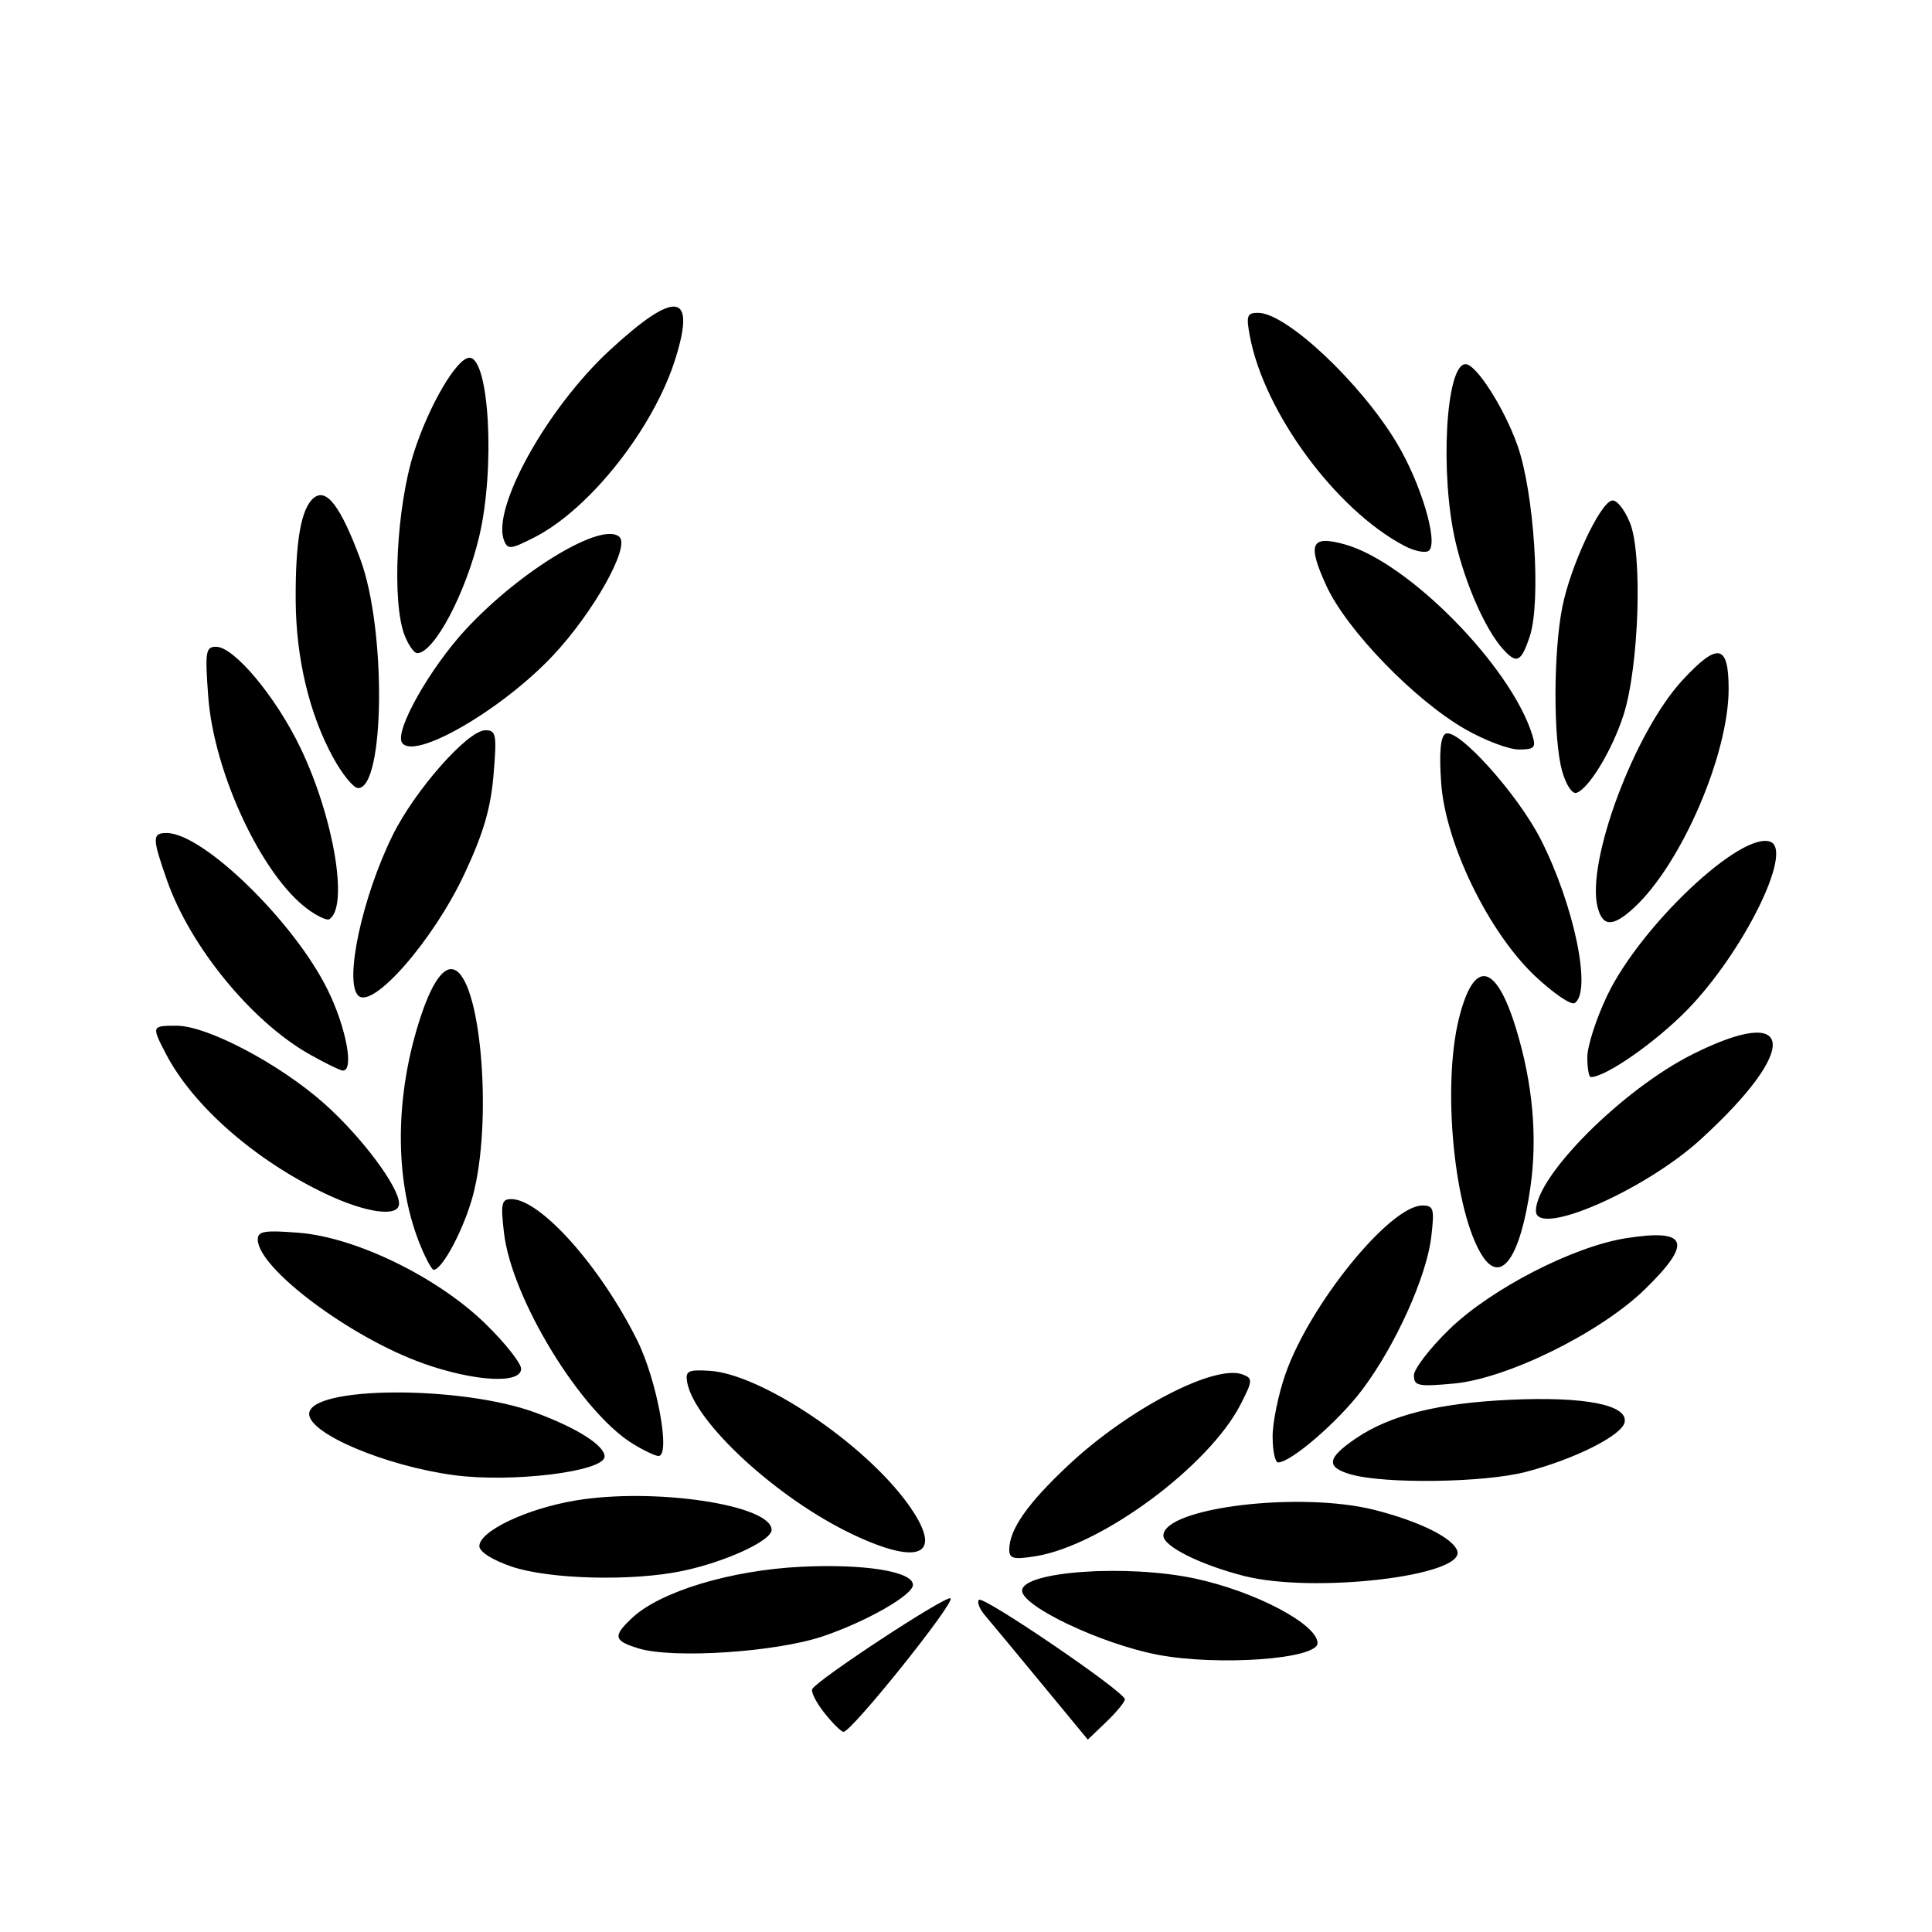 <?xml version="1.0" encoding="UTF-8" standalone="no"?>
<!-- Created with Inkscape (http://www.inkscape.org/) -->

<svg
   xmlns:dc="http://purl.org/dc/elements/1.1/"
   xmlns:cc="http://creativecommons.org/ns#"
   xmlns:rdf="http://www.w3.org/1999/02/22-rdf-syntax-ns#"
   xmlns:svg="http://www.w3.org/2000/svg"
   xmlns="http://www.w3.org/2000/svg"
   xmlns:sodipodi="http://sodipodi.sourceforge.net/DTD/sodipodi-0.dtd"
   xmlns:inkscape="http://www.inkscape.org/namespaces/inkscape"
   width="71.628mm"
   height="71.628mm"
   viewBox="0 0 71.628 71.628"
   version="1.1"
   id="svg8"
   sodipodi:docname="admin_laurel.svg"
   inkscape:version="0.92.3 (2405546, 2018-03-11)">
  <defs
     id="defs2" />
  <sodipodi:namedview
     id="base"
     pagecolor="#ffffff"
     bordercolor="#666666"
     borderopacity="1.0"
     inkscape:pageopacity="0.0"
     inkscape:pageshadow="2"
     inkscape:zoom="0.98994949"
     inkscape:cx="115.61199"
     inkscape:cy="172.32446"
     inkscape:document-units="mm"
     inkscape:current-layer="layer1"
     showgrid="false"
     fit-margin-top="0"
     fit-margin-left="0"
     fit-margin-right="0"
     fit-margin-bottom="0"
     inkscape:window-width="960"
     inkscape:window-height="1016"
     inkscape:window-x="0"
     inkscape:window-y="27"
     inkscape:window-maximized="0" />
  <g
     inkscape:label="Layer 1"
     inkscape:groupmode="layer"
     id="layer1"
     transform="translate(-2.94,-77.304)">
    <rect
       style="opacity:1;fill:#ffffff;fill-opacity:1;stroke:none;stroke-width:1.005;stroke-linejoin:round;stroke-miterlimit:0;stroke-dasharray:none;stroke-dashoffset:0;stroke-opacity:1"
       id="rect828"
       width="71.628"
       height="71.628"
       x="2.94"
       y="77.304"
       rx="0"
       ry="0" />
    <path
       style="fill:#000000;stroke-width:1"
       d="m 41.536,139.698 c -0.954,-1.156 -1.894,-2.29 -2.09,-2.52 -0.195,-0.23 -0.291,-0.482 -0.213,-0.561 0.163,-0.163 5.411,3.414 5.411,3.687 0,0.098 -0.309,0.475 -0.687,0.837 l -0.687,0.658 z m -8.04,1.102 c -0.303,-0.384 -0.501,-0.78 -0.439,-0.88 0.234,-0.376 4.903,-3.441 5.12,-3.361 0.237,0.087 -3.678,4.975 -3.966,4.952 -0.09,-0.007 -0.412,-0.327 -0.716,-0.712 z m 12.339,-2.153 c -2.068,-0.398 -5.001,-1.788 -5.001,-2.37 0,-0.718 3.9,-0.99 6.422,-0.447 2.228,0.479 4.531,1.695 4.531,2.392 0,0.594 -3.704,0.859 -5.953,0.426 z m -19.229,-0.231 c -0.917,-0.283 -0.952,-0.451 -0.233,-1.126 1.044,-0.981 3.657,-1.772 6.272,-1.899 2.355,-0.114 4.142,0.175 4.142,0.672 0,0.375 -1.726,1.361 -3.334,1.905 -1.749,0.592 -5.568,0.841 -6.846,0.448 z m 22.443,-2.687 c -1.626,-0.42 -2.977,-1.096 -2.977,-1.491 0,-1.042 5.088,-1.657 7.851,-0.949 1.659,0.425 2.886,1.035 3.045,1.514 0.31,0.93 -5.343,1.591 -7.92,0.925 z m -27.146,-0.346 c -0.704,-0.24 -1.191,-0.549 -1.191,-0.756 0,-0.556 1.747,-1.387 3.559,-1.692 2.913,-0.491 7.276,0.162 7.276,1.089 0,0.398 -1.691,1.18 -3.286,1.518 -1.861,0.395 -4.961,0.318 -6.358,-0.159 z m 18.455,-0.626 c 0,-0.748 0.681,-1.719 2.205,-3.145 2.231,-2.087 5.424,-3.744 6.452,-3.349 0.375,0.144 0.37,0.226 -0.076,1.1 -1.168,2.289 -5.157,5.246 -7.607,5.637 -0.815,0.13 -0.974,0.09 -0.974,-0.244 z m -5.834,-0.581 c -2.782,-1.326 -5.849,-4.153 -6.108,-5.629 -0.073,-0.415 0.034,-0.469 0.824,-0.422 1.903,0.113 5.716,2.667 7.35,4.923 1.369,1.89 0.513,2.357 -2.066,1.129 z m -14.764,-2.183 c -2.535,-0.343 -5.358,-1.537 -5.358,-2.266 0,-1.042 5.638,-1.072 8.407,-0.045 1.532,0.568 2.546,1.214 2.546,1.621 0,0.559 -3.434,0.982 -5.596,0.69 z m 33.262,-0.026 c -0.937,-0.27 -0.889,-0.607 0.192,-1.339 1.268,-0.859 3.035,-1.302 5.69,-1.427 2.776,-0.13 4.394,0.185 4.269,0.83 -0.094,0.487 -1.849,1.37 -3.662,1.843 -1.541,0.401 -5.235,0.454 -6.489,0.092 z m -2.901,-1.402 c 0,-0.527 0.215,-1.572 0.477,-2.322 0.907,-2.591 3.877,-6.245 5.076,-6.245 0.419,0 0.452,0.12 0.329,1.164 -0.176,1.484 -1.332,4.04 -2.568,5.677 -0.888,1.176 -2.636,2.684 -3.111,2.684 -0.111,0 -0.202,-0.431 -0.202,-0.958 z m -23.703,0.277 c -1.936,-1.18 -4.507,-5.383 -4.793,-7.832 -0.127,-1.086 -0.091,-1.25 0.27,-1.25 1.083,0 3.311,2.5 4.673,5.244 0.731,1.473 1.247,4.282 0.786,4.28 -0.116,-4.7e-4 -0.537,-0.199 -0.935,-0.442 z m 28.942,-2.546 c 0,-0.24 0.595,-1.013 1.322,-1.717 1.542,-1.494 4.582,-3.06 6.54,-3.369 2.298,-0.363 2.489,0.152 0.7,1.895 -1.656,1.613 -5.108,3.314 -7.087,3.494 -1.319,0.12 -1.474,0.088 -1.474,-0.303 z m -36.716,-0.44 c -2.699,-0.953 -6.147,-3.532 -6.147,-4.598 0,-0.311 0.25,-0.351 1.53,-0.249 2.117,0.17 5.145,1.649 6.916,3.378 0.724,0.707 1.317,1.456 1.317,1.664 0,0.569 -1.714,0.477 -3.616,-0.194 z m -0.099,-4.33 c -0.957,-2.29 -0.992,-5.353 -0.095,-8.257 0.479,-1.552 0.97,-2.245 1.4,-1.979 0.954,0.589 1.335,5.649 0.628,8.322 -0.326,1.233 -1.137,2.769 -1.461,2.769 -0.063,0 -0.276,-0.384 -0.472,-0.854 z m 39.349,0.333 c -1.043,-1.623 -1.497,-6.285 -0.859,-8.818 0.552,-2.192 1.361,-2.047 2.106,0.379 0.625,2.033 0.807,4.04 0.537,5.91 -0.376,2.603 -1.088,3.613 -1.784,2.53 z m 1.99,-1.663 c 0,-1.293 3.214,-4.506 5.807,-5.805 3.829,-1.918 3.991,-0.214 0.3,3.156 -2.088,1.906 -6.107,3.65 -6.107,2.649 z m -44.887,-0.64 c -2.62,-1.249 -4.917,-3.268 -5.917,-5.202 -0.522,-1.01 -0.517,-1.022 0.408,-1.022 1.139,0 3.837,1.425 5.489,2.9 1.379,1.231 2.758,3.078 2.758,3.695 0,0.518 -1.219,0.353 -2.738,-0.371 z m 46.792,-5.059 c 0,-0.407 0.331,-1.433 0.735,-2.279 1.236,-2.59 4.979,-6.117 6.053,-5.705 0.863,0.331 -1.018,4.123 -3.097,6.245 -1.181,1.205 -3.011,2.478 -3.562,2.478 -0.071,0 -0.129,-0.333 -0.129,-0.74 z M 14.402,116.384 c -2.14,-1.215 -4.405,-3.982 -5.267,-6.433 -0.555,-1.579 -0.557,-1.764 -0.019,-1.764 1.352,0 4.728,3.287 5.972,5.814 0.684,1.39 0.988,3.001 0.564,2.994 -0.098,-0.002 -0.661,-0.277 -1.25,-0.611 z m 45.474,-2.869 c -1.733,-1.621 -3.343,-4.918 -3.505,-7.178 -0.079,-1.103 -0.028,-1.712 0.154,-1.825 0.433,-0.268 2.681,2.222 3.544,3.925 1.238,2.443 1.899,5.655 1.247,6.058 -0.129,0.08 -0.777,-0.362 -1.44,-0.981 z m -43.657,0.697 c -0.522,-0.522 0.149,-3.646 1.273,-5.93 0.827,-1.679 2.79,-3.904 3.445,-3.904 0.398,0 0.426,0.155 0.3,1.661 -0.104,1.238 -0.378,2.171 -1.08,3.668 -1.154,2.464 -3.405,5.039 -3.938,4.506 z m -1.86,-3.193 c -1.702,-1.24 -3.489,-5.052 -3.699,-7.891 -0.123,-1.668 -0.095,-1.845 0.292,-1.845 0.668,0 2.215,1.852 3.122,3.737 1.24,2.577 1.803,5.914 1.073,6.365 -0.085,0.053 -0.44,-0.112 -0.788,-0.365 z m 47.809,-0.089 c -0.423,-1.687 1.37,-6.482 3.142,-8.401 1.317,-1.426 1.718,-1.352 1.718,0.32 0,2.428 -1.75,6.48 -3.498,8.1 -0.79,0.732 -1.174,0.727 -1.361,-0.018 z m -1.315,-5.048 c -0.331,-1.191 -0.324,-4.412 0.012,-6.087 0.299,-1.488 1.359,-3.778 1.82,-3.93 0.173,-0.057 0.462,0.286 0.679,0.806 0.479,1.146 0.343,5.339 -0.231,7.135 -0.416,1.3 -1.286,2.741 -1.746,2.892 -0.16,0.053 -0.391,-0.3 -0.534,-0.815 z m -45.572,-0.509 c -0.872,-1.602 -1.362,-3.656 -1.378,-5.776 -0.017,-2.209 0.197,-3.442 0.666,-3.83 0.471,-0.391 0.999,0.303 1.73,2.27 0.967,2.602 0.91,8.485 -0.082,8.485 -0.171,0 -0.592,-0.517 -0.935,-1.149 z m 2.561,-0.539 c -0.272,-0.441 1.032,-2.754 2.367,-4.195 2.033,-2.196 5.092,-4.031 5.702,-3.421 0.382,0.382 -0.975,2.796 -2.464,4.383 -1.91,2.035 -5.18,3.921 -5.605,3.233 z m 39.422,-0.495 c -1.877,-1.074 -4.4,-3.679 -5.15,-5.318 -0.715,-1.563 -0.575,-1.882 0.675,-1.537 2.361,0.652 6.173,4.526 6.961,7.073 0.145,0.468 0.081,0.535 -0.505,0.534 -0.369,-9e-4 -1.26,-0.339 -1.981,-0.752 z m 1.374,-2.997 c -0.637,-0.725 -1.364,-2.374 -1.729,-3.922 -0.595,-2.525 -0.369,-6.615 0.366,-6.615 0.393,0 1.424,1.61 1.92,2.999 0.622,1.744 0.887,5.8 0.462,7.087 -0.322,0.975 -0.491,1.05 -1.018,0.451 z m -40.695,-0.476 c -0.484,-1.235 -0.305,-4.763 0.344,-6.793 0.553,-1.731 1.594,-3.506 2.056,-3.506 0.735,0 0.961,4.09 0.366,6.615 -0.499,2.118 -1.678,4.338 -2.302,4.338 -0.114,0 -0.322,-0.295 -0.464,-0.655 z m 37.059,-3.328 c -2.536,-1.333 -5.194,-4.943 -5.725,-7.773 -0.142,-0.755 -0.103,-0.864 0.305,-0.864 1.046,0 3.8,2.586 5.146,4.832 0.885,1.477 1.537,3.648 1.195,3.98 -0.114,0.111 -0.528,0.032 -0.921,-0.175 z M 21.625,97.335 c -0.46,-1.2 1.602,-4.906 3.923,-7.048 2.435,-2.248 3.201,-2.154 2.439,0.297 -0.802,2.581 -3.173,5.591 -5.232,6.641 -0.885,0.451 -0.994,0.462 -1.13,0.11 z"
       id="path826"
       inkscape:connector-curvature="0" />
  </g>
</svg>
